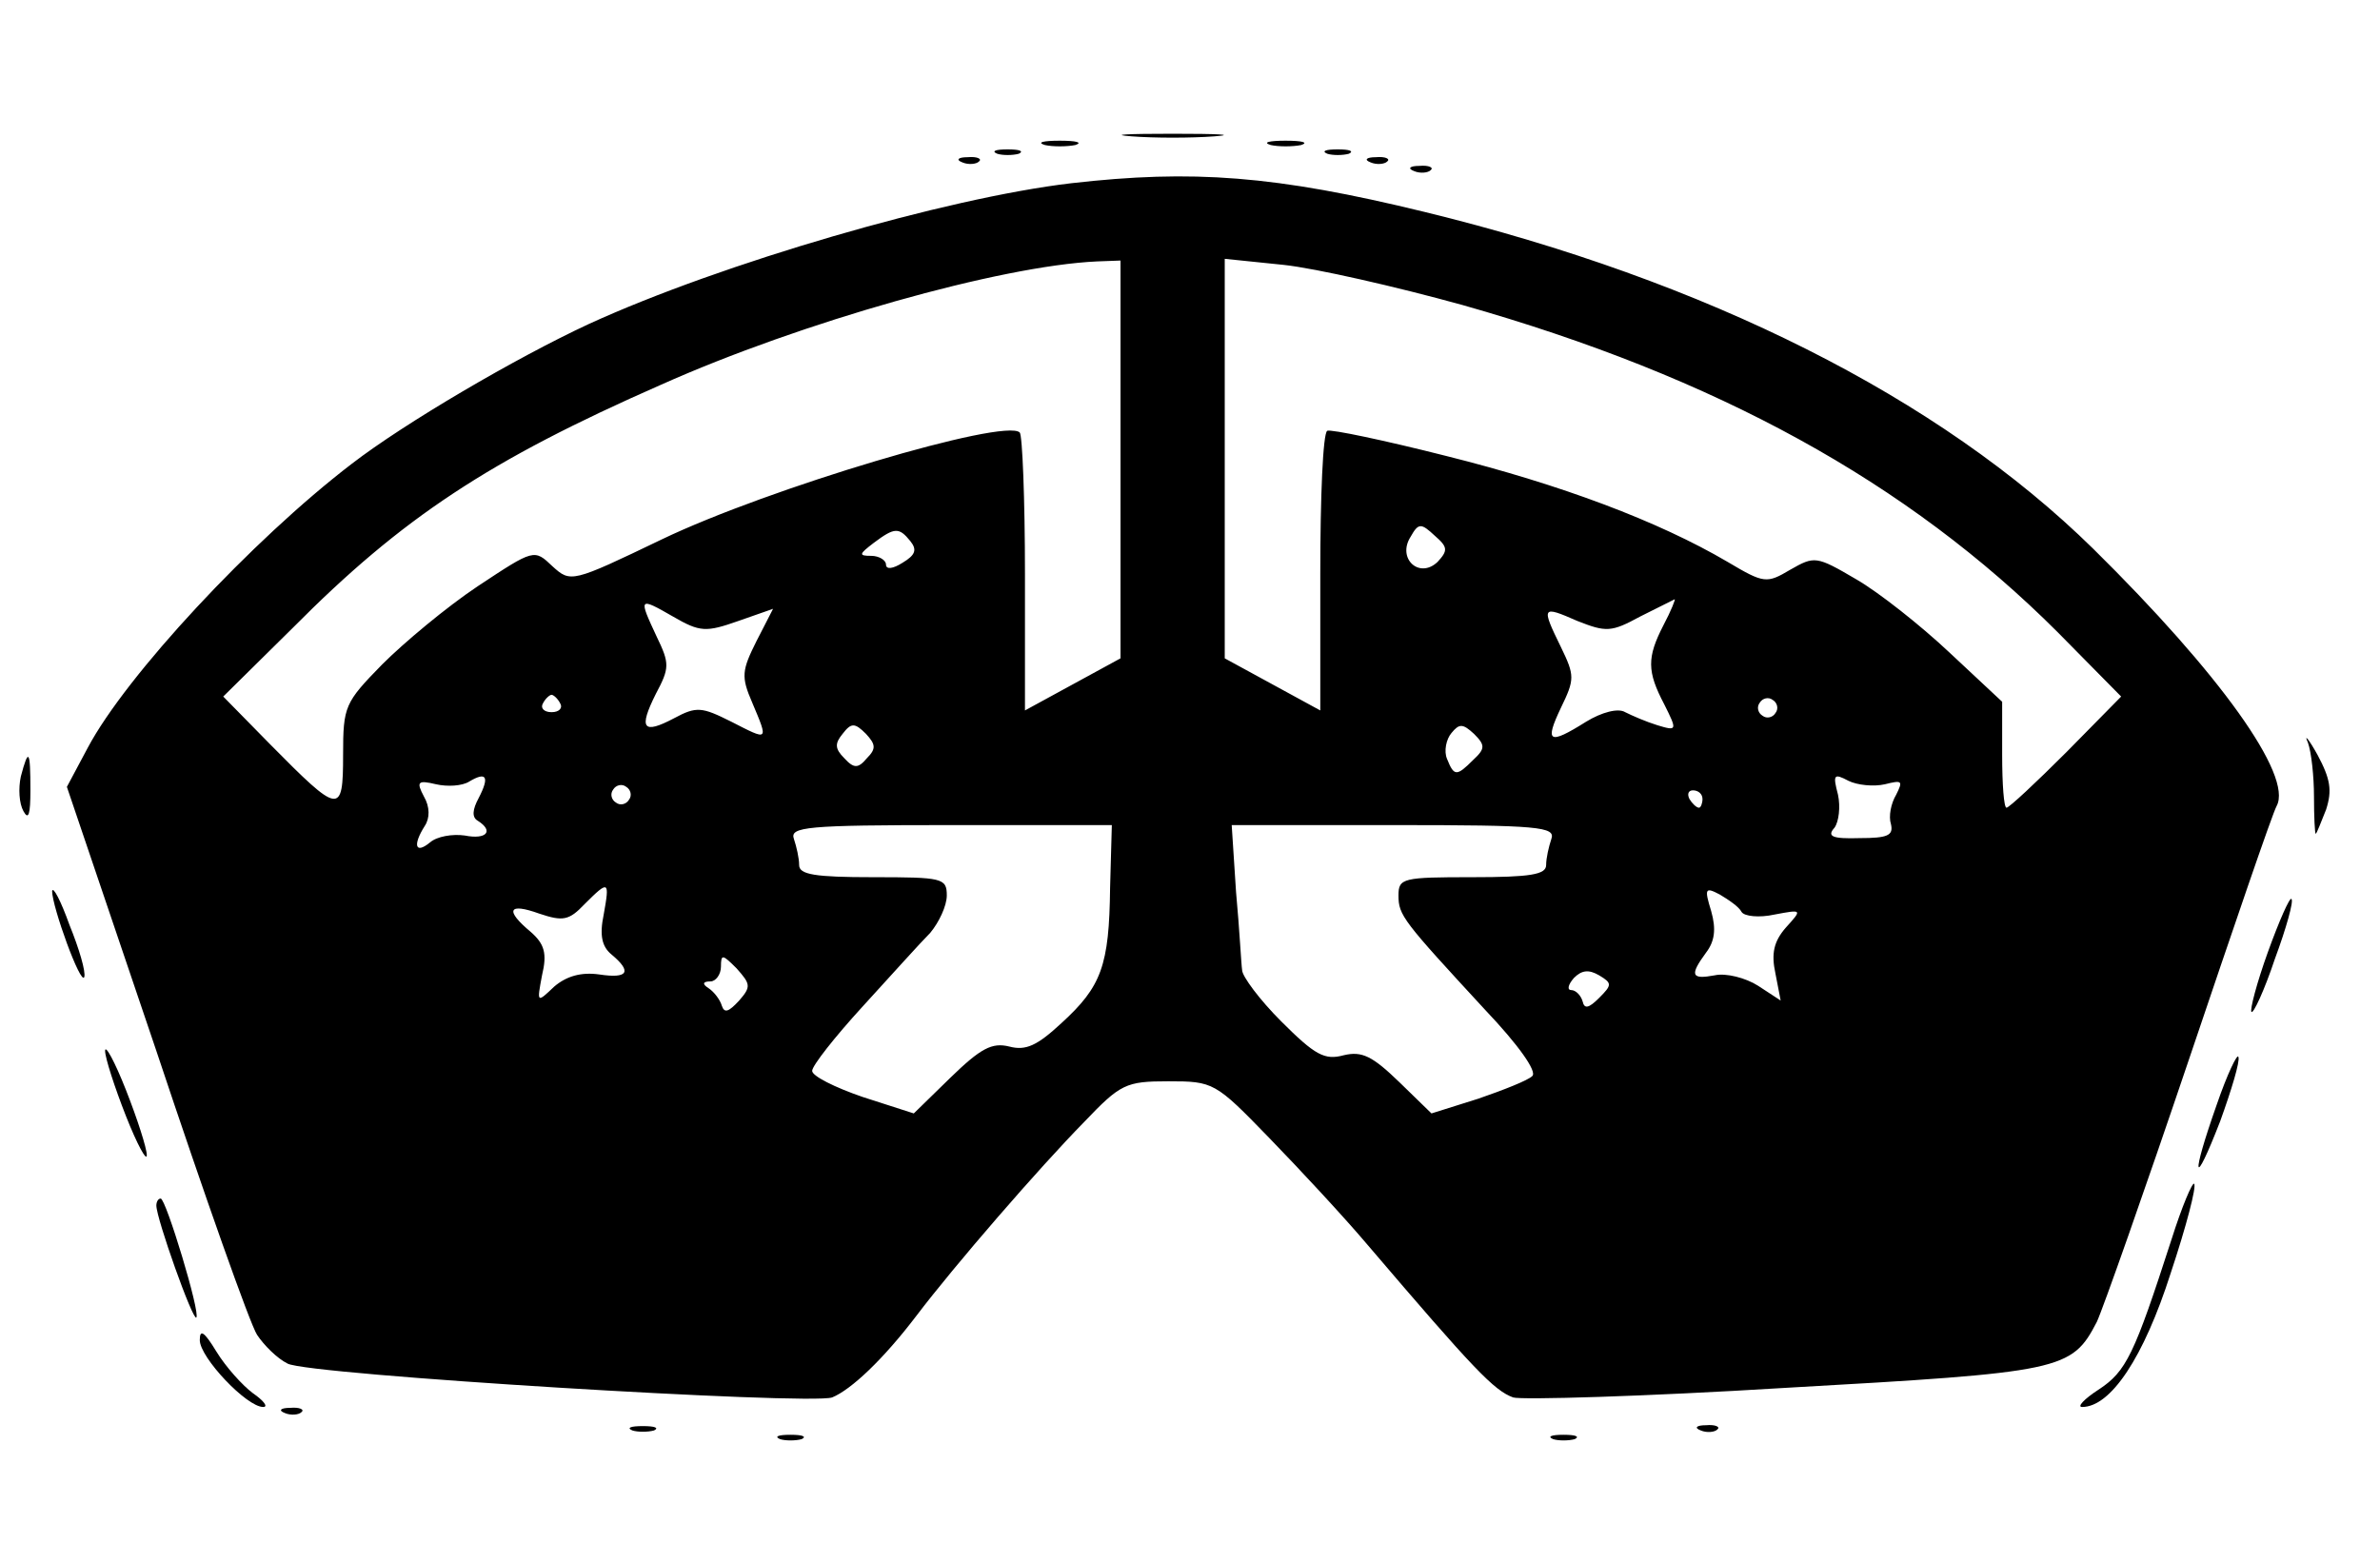 <?xml version="1.0" standalone="no"?>
<!DOCTYPE svg PUBLIC "-//W3C//DTD SVG 20010904//EN"
 "http://www.w3.org/TR/2001/REC-SVG-20010904/DTD/svg10.dtd">
<svg version="1.0" xmlns="http://www.w3.org/2000/svg"
 width="274pt" height="180pt" viewBox="0 0 274 180"
 preserveAspectRatio="xMidYMid meet">

<g transform="translate(0,180) scale(0.1,-0.1)"
fill="#000000" stroke="none">
<path d="M1303 1643 c26 -2 68 -2 95 0 26 2 4 3 -48 3 -52 0 -74 -1 -47 -3z"/>
<path d="M1203 1633 c9 -2 25 -2 35 0 9 3 1 5 -18 5 -19 0 -27 -2 -17 -5z"/>
<path d="M1463 1633 c9 -2 25 -2 35 0 9 3 1 5 -18 5 -19 0 -27 -2 -17 -5z"/>
<path d="M1148 1623 c6 -2 18 -2 25 0 6 3 1 5 -13 5 -14 0 -19 -2 -12 -5z"/>
<path d="M1528 1623 c6 -2 18 -2 25 0 6 3 1 5 -13 5 -14 0 -19 -2 -12 -5z"/>
<path d="M1108 1613 c7 -3 16 -2 19 1 4 3 -2 6 -13 5 -11 0 -14 -3 -6 -6z"/>
<path d="M1578 1613 c7 -3 16 -2 19 1 4 3 -2 6 -13 5 -11 0 -14 -3 -6 -6z"/>
<path d="M1628 1603 c7 -3 16 -2 19 1 4 3 -2 6 -13 5 -11 0 -14 -3 -6 -6z"/>
<path d="M1233 1589 c-144 -17 -402 -92 -555 -162 -84 -39 -212 -114 -273
-161 -115 -88 -260 -244 -304 -327 l-24 -45 103 -304 c56 -168 108 -315 116
-327 8 -12 23 -27 35 -33 23 -13 601 -48 627 -39 22 9 59 44 97 94 44 58 141
170 193 223 42 44 48 47 97 47 52 0 54 -1 116 -65 35 -36 87 -92 114 -124 122
-143 145 -167 167 -175 9 -3 151 1 313 11 319 18 330 20 359 76 7 15 55 151
106 302 51 151 96 283 101 292 19 35 -66 153 -211 296 -178 175 -446 309 -770
388 -172 42 -267 49 -407 33z m57 -318 l0 -229 -55 -30 -55 -30 0 157 c0 87
-3 160 -6 163 -17 17 -289 -64 -412 -123 -104 -50 -105 -50 -126 -31 -21 20
-21 20 -86 -23 -36 -24 -85 -65 -110 -90 -43 -44 -45 -48 -45 -104 0 -70 -4
-69 -84 12 l-54 55 80 79 c126 127 226 193 424 280 161 72 391 137 502 142
l27 1 0 -229z m393 178 c293 -83 513 -204 686 -377 l73 -74 -63 -64 c-35 -35
-66 -64 -69 -64 -3 0 -5 27 -5 61 l0 61 -61 57 c-33 31 -81 69 -107 84 -46 27
-48 27 -76 11 -27 -16 -30 -16 -72 9 -80 47 -192 89 -324 122 -71 18 -133 31
-137 29 -5 -3 -8 -76 -8 -164 l0 -158 -55 30 -55 30 0 230 0 230 68 -7 c37 -4
129 -25 205 -46z m-28 -296 c-21 -20 -47 4 -31 29 9 16 12 16 28 1 15 -13 15
-17 3 -30z m-607 24 c8 -10 6 -16 -9 -25 -11 -7 -19 -8 -19 -2 0 5 -8 10 -17
10 -15 0 -14 2 3 15 24 18 29 18 42 2z m-198 -92 l40 14 -19 -37 c-17 -34 -18
-41 -5 -71 19 -45 19 -44 -24 -22 -34 17 -40 18 -66 4 -36 -19 -41 -12 -21 28
16 30 16 35 1 66 -21 45 -21 46 19 23 31 -18 38 -18 75 -5z m1065 -5 c-19 -37
-19 -53 1 -91 15 -30 15 -31 -8 -24 -13 4 -29 11 -37 15 -8 5 -27 0 -45 -11
-43 -27 -48 -24 -29 16 16 33 16 37 0 70 -23 47 -22 48 19 30 33 -13 39 -13
72 5 20 10 38 19 40 20 1 0 -4 -13 -13 -30z m-1270 -90 c3 -5 -1 -10 -10 -10
-9 0 -13 5 -10 10 3 6 8 10 10 10 2 0 7 -4 10 -10z m1399 -11 c-3 -5 -10 -7
-15 -3 -5 3 -7 10 -3 15 3 5 10 7 15 3 5 -3 7 -10 3 -15z m-1046 -52 c-10 -12
-15 -12 -26 0 -11 11 -11 17 -2 28 10 13 14 13 27 0 11 -12 12 -17 1 -28z
m698 -2 c-19 -19 -22 -19 -30 1 -4 9 -1 23 5 30 9 11 13 11 26 -1 13 -13 13
-17 -1 -30z m-1145 -44 c-7 -13 -8 -22 -1 -26 19 -12 10 -22 -15 -17 -14 2
-32 -1 -40 -8 -17 -14 -20 -3 -6 19 6 9 6 22 -1 34 -9 17 -7 19 14 14 13 -3
30 -2 38 3 20 12 24 6 11 -19z m1619 16 c20 5 21 4 13 -12 -6 -10 -9 -25 -6
-34 3 -13 -4 -16 -36 -16 -32 -1 -38 2 -29 12 5 7 7 24 4 38 -6 23 -5 25 12
16 10 -5 29 -7 42 -4z m-1446 -18 c-3 -5 -10 -7 -15 -3 -5 3 -7 10 -3 15 3 5
10 7 15 3 5 -3 7 -10 3 -15z m1236 1 c0 -5 -2 -10 -4 -10 -3 0 -8 5 -11 10 -3
6 -1 10 4 10 6 0 11 -4 11 -10z m-682 -102 c-1 -90 -10 -114 -56 -156 -28 -26
-41 -32 -60 -27 -20 5 -33 -2 -68 -36 l-42 -41 -59 19 c-32 11 -58 24 -58 30
0 6 26 39 58 74 32 35 67 74 78 85 10 12 19 31 19 43 0 20 -5 21 -85 21 -67 0
-85 3 -85 14 0 8 -3 21 -6 30 -5 14 14 16 180 16 l186 0 -2 -72z m508 56 c-3
-9 -6 -22 -6 -30 0 -11 -18 -14 -85 -14 -80 0 -85 -1 -85 -21 0 -23 5 -29 100
-132 38 -40 60 -71 54 -76 -5 -5 -33 -16 -62 -26 l-54 -17 -37 36 c-31 30 -43
36 -64 31 -22 -6 -33 0 -72 39 -25 25 -45 52 -45 59 -1 6 -3 47 -7 90 l-5 77
187 0 c167 0 186 -2 181 -16z m-1091 -87 c-5 -24 -2 -37 9 -46 24 -20 19 -28
-14 -23 -21 3 -38 -2 -52 -14 -20 -19 -20 -19 -14 13 6 25 3 36 -13 50 -30 25
-26 34 10 21 27 -9 34 -8 52 11 28 28 29 27 22 -12z m1310 3 c3 -5 20 -7 38
-3 32 6 32 6 13 -15 -14 -16 -17 -30 -12 -53 l6 -31 -26 17 c-14 9 -37 15 -50
12 -27 -5 -29 0 -10 26 10 13 12 27 6 48 -8 26 -7 28 10 19 10 -6 22 -14 25
-20z m-1154 -102 c-12 -13 -17 -15 -20 -6 -2 7 -9 16 -15 20 -8 5 -7 8 2 8 6
0 12 8 12 17 0 15 2 14 18 -2 16 -18 17 -21 3 -37z m990 3 c-12 -12 -17 -13
-19 -4 -2 7 -8 13 -13 13 -5 0 -4 6 3 14 9 9 17 10 29 3 15 -9 15 -11 0 -26z"/>
<path d="M2657 945 c4 -11 7 -39 7 -62 0 -24 1 -43 2 -43 1 0 6 13 12 28 7 22
5 35 -10 63 -10 18 -16 25 -11 14z"/>
<path d="M24 906 c-3 -14 -2 -31 3 -40 6 -11 8 -3 8 24 0 46 -2 50 -11 16z"/>
<path d="M60 774 c0 -18 33 -109 37 -99 2 6 -6 33 -17 60 -10 28 -19 45 -20
39z"/>
<path d="M2611 704 c-13 -36 -21 -67 -19 -69 2 -3 15 25 27 61 13 35 22 67 19
69 -2 2 -14 -25 -27 -61z"/>
<path d="M121 590 c0 -8 11 -42 24 -75 13 -33 24 -53 24 -45 0 8 -11 42 -24
75 -13 33 -24 53 -24 45z"/>
<path d="M2552 528 c-30 -85 -27 -99 4 -19 13 36 23 69 21 74 -1 5 -13 -20
-25 -55z"/>
<path d="M2500 373 c-43 -133 -52 -152 -84 -173 -17 -11 -25 -20 -19 -20 33 0
71 57 102 154 18 54 30 100 27 103 -2 2 -14 -26 -26 -64z"/>
<path d="M180 412 c0 -15 42 -133 46 -129 5 5 -35 137 -41 137 -3 0 -5 -4 -5
-8z"/>
<path d="M230 257 c0 -20 54 -77 73 -77 6 0 1 7 -12 16 -12 9 -31 30 -42 48
-14 23 -19 26 -19 13z"/>
<path d="M328 173 c7 -3 16 -2 19 1 4 3 -2 6 -13 5 -11 0 -14 -3 -6 -6z"/>
<path d="M728 153 c6 -2 18 -2 25 0 6 3 1 5 -13 5 -14 0 -19 -2 -12 -5z"/>
<path d="M1958 153 c7 -3 16 -2 19 1 4 3 -2 6 -13 5 -11 0 -14 -3 -6 -6z"/>
<path d="M898 143 c6 -2 18 -2 25 0 6 3 1 5 -13 5 -14 0 -19 -2 -12 -5z"/>
<path d="M1788 143 c6 -2 18 -2 25 0 6 3 1 5 -13 5 -14 0 -19 -2 -12 -5z"/>
</g>
</svg>
